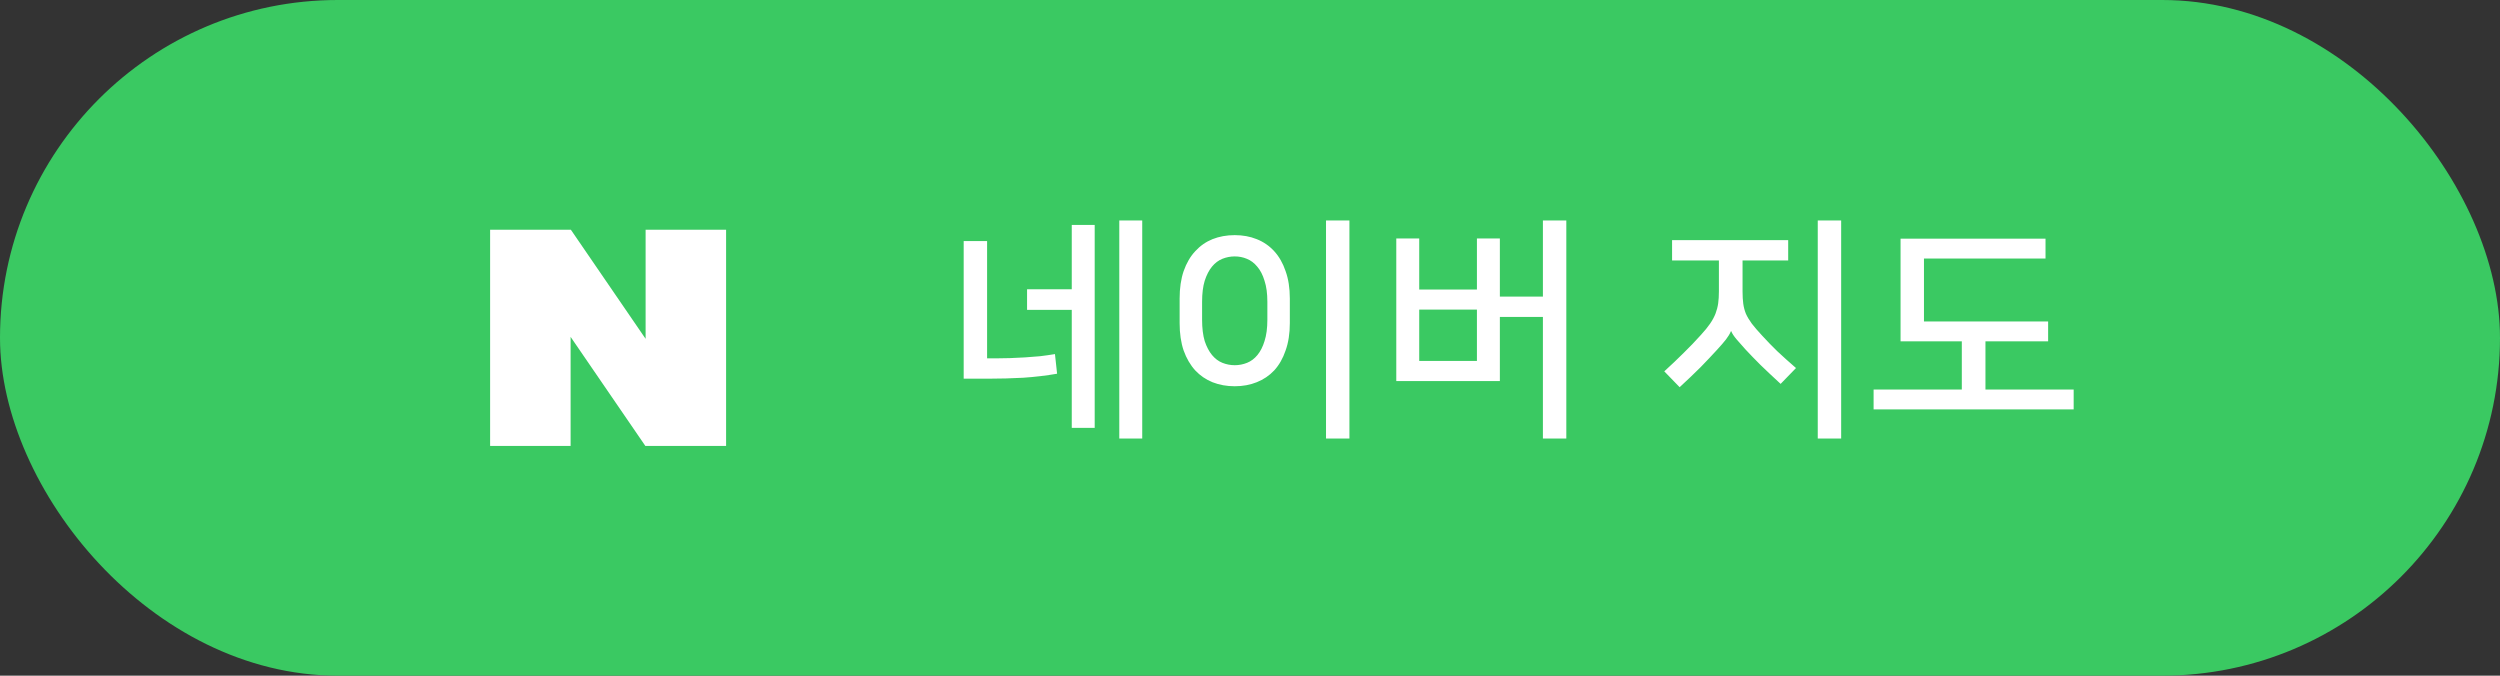 <svg className="inline-block cursor-pointer" width="148" height="40" viewBox="0 0 148 40" fill="none" xmlns="http://www.w3.org/2000/svg">
    <rect x="0" y="0" width="148" height="40" fill="#333333" stroke="none"/>
    <rect width="148" height="40" rx="20" fill="#3AC962"/>
    <g clip-path="url(#clip0_931_3123)">
    <rect x="29" y="13" width="16" height="15" fill="white"/>
    <path d="M25.6 8C25.6 8 24 8 24 9.6V30.4C24 30.4 24 32 25.6 32H46.4C46.4 32 48 32 48 30.4V9.6C48 9.6 48 8 46.4 8H25.6ZM29.015 13.6H33.795L38.22 20.058V13.6H42.985V26.4H38.205L33.78 19.943V26.4H29.015V13.6Z" fill="#3AC962"/>
    </g>
    <path d="M63.448 13.318H64.806V25.33H63.448V18.344H60.802V17.126H63.448V13.318ZM67.62 25.96H66.262V13.052H67.62V25.96ZM58.436 14.27V21.214H58.996C59.248 21.214 59.514 21.209 59.794 21.2C60.083 21.191 60.377 21.177 60.676 21.158C60.975 21.139 61.273 21.116 61.572 21.088C61.88 21.051 62.174 21.009 62.454 20.962L62.58 22.124C61.936 22.236 61.269 22.315 60.578 22.362C59.887 22.399 59.206 22.418 58.534 22.418H57.05V14.27H58.436ZM78.5 25.96V13.052H79.886V25.96H78.5ZM73.096 13.92C73.572 13.92 74.006 13.999 74.398 14.158C74.799 14.317 75.145 14.555 75.434 14.872C75.724 15.189 75.948 15.581 76.106 16.048C76.274 16.515 76.358 17.056 76.358 17.672V19.128C76.358 19.744 76.274 20.285 76.106 20.752C75.948 21.219 75.724 21.611 75.434 21.928C75.145 22.236 74.799 22.469 74.398 22.628C74.006 22.787 73.572 22.866 73.096 22.866C72.62 22.866 72.181 22.787 71.78 22.628C71.388 22.469 71.047 22.236 70.758 21.928C70.469 21.611 70.24 21.219 70.072 20.752C69.913 20.285 69.834 19.744 69.834 19.128V17.672C69.834 17.056 69.913 16.515 70.072 16.048C70.24 15.572 70.469 15.18 70.758 14.872C71.047 14.555 71.388 14.317 71.78 14.158C72.181 13.999 72.62 13.92 73.096 13.92ZM73.096 21.62C73.348 21.62 73.591 21.573 73.824 21.48C74.058 21.387 74.263 21.233 74.44 21.018C74.618 20.803 74.757 20.528 74.86 20.192C74.972 19.847 75.028 19.427 75.028 18.932V17.868C75.028 17.373 74.972 16.958 74.86 16.622C74.757 16.277 74.613 15.997 74.426 15.782C74.249 15.567 74.043 15.413 73.81 15.32C73.586 15.227 73.348 15.18 73.096 15.18C72.844 15.18 72.602 15.227 72.368 15.32C72.135 15.413 71.93 15.567 71.752 15.782C71.575 15.997 71.43 16.277 71.318 16.622C71.216 16.958 71.164 17.373 71.164 17.868V18.932C71.164 19.427 71.216 19.847 71.318 20.192C71.43 20.528 71.575 20.803 71.752 21.018C71.93 21.233 72.135 21.387 72.368 21.48C72.602 21.573 72.844 21.62 73.096 21.62ZM91.34 25.96V18.764H88.792V22.558H82.66V14.116H84.018V17.14H87.434V14.116H88.792V17.56H91.34V13.052H92.726V25.96H91.34ZM84.018 21.368H87.434V18.33H84.018V21.368ZM102.473 19.604C102.407 19.763 102.309 19.926 102.179 20.094C102.048 20.262 101.871 20.467 101.647 20.71C101.357 21.027 101.035 21.368 100.681 21.732C100.326 22.087 99.911 22.483 99.435 22.922L98.525 21.984C98.945 21.601 99.327 21.237 99.673 20.892C100.027 20.547 100.363 20.197 100.681 19.842C100.914 19.59 101.101 19.361 101.241 19.156C101.381 18.951 101.488 18.75 101.563 18.554C101.637 18.358 101.689 18.157 101.717 17.952C101.745 17.747 101.759 17.513 101.759 17.252V15.418H98.987V14.214H105.861V15.418H103.159V17.252C103.159 17.532 103.173 17.775 103.201 17.98C103.229 18.185 103.28 18.381 103.355 18.568C103.439 18.755 103.555 18.951 103.705 19.156C103.854 19.352 104.055 19.585 104.307 19.856C104.605 20.183 104.909 20.495 105.217 20.794C105.534 21.093 105.903 21.424 106.323 21.788L105.413 22.726C104.937 22.287 104.54 21.914 104.223 21.606C103.905 21.289 103.611 20.985 103.341 20.696C103.145 20.481 102.967 20.281 102.809 20.094C102.65 19.907 102.543 19.744 102.487 19.604H102.473ZM107.611 25.96V13.052H108.997V25.96H107.611ZM121.249 20.206H117.539V23.062H122.761V24.238H110.917V23.062H116.139V20.206H112.513V14.13H121.095V15.306H113.899V19.03H121.249V20.206Z" fill="white"/>
    <defs>
    <clipPath id="clip0_931_3123">
    <rect width="24" height="24" fill="white" transform="translate(24 8)"/>
    </clipPath>
    </defs>
</svg>